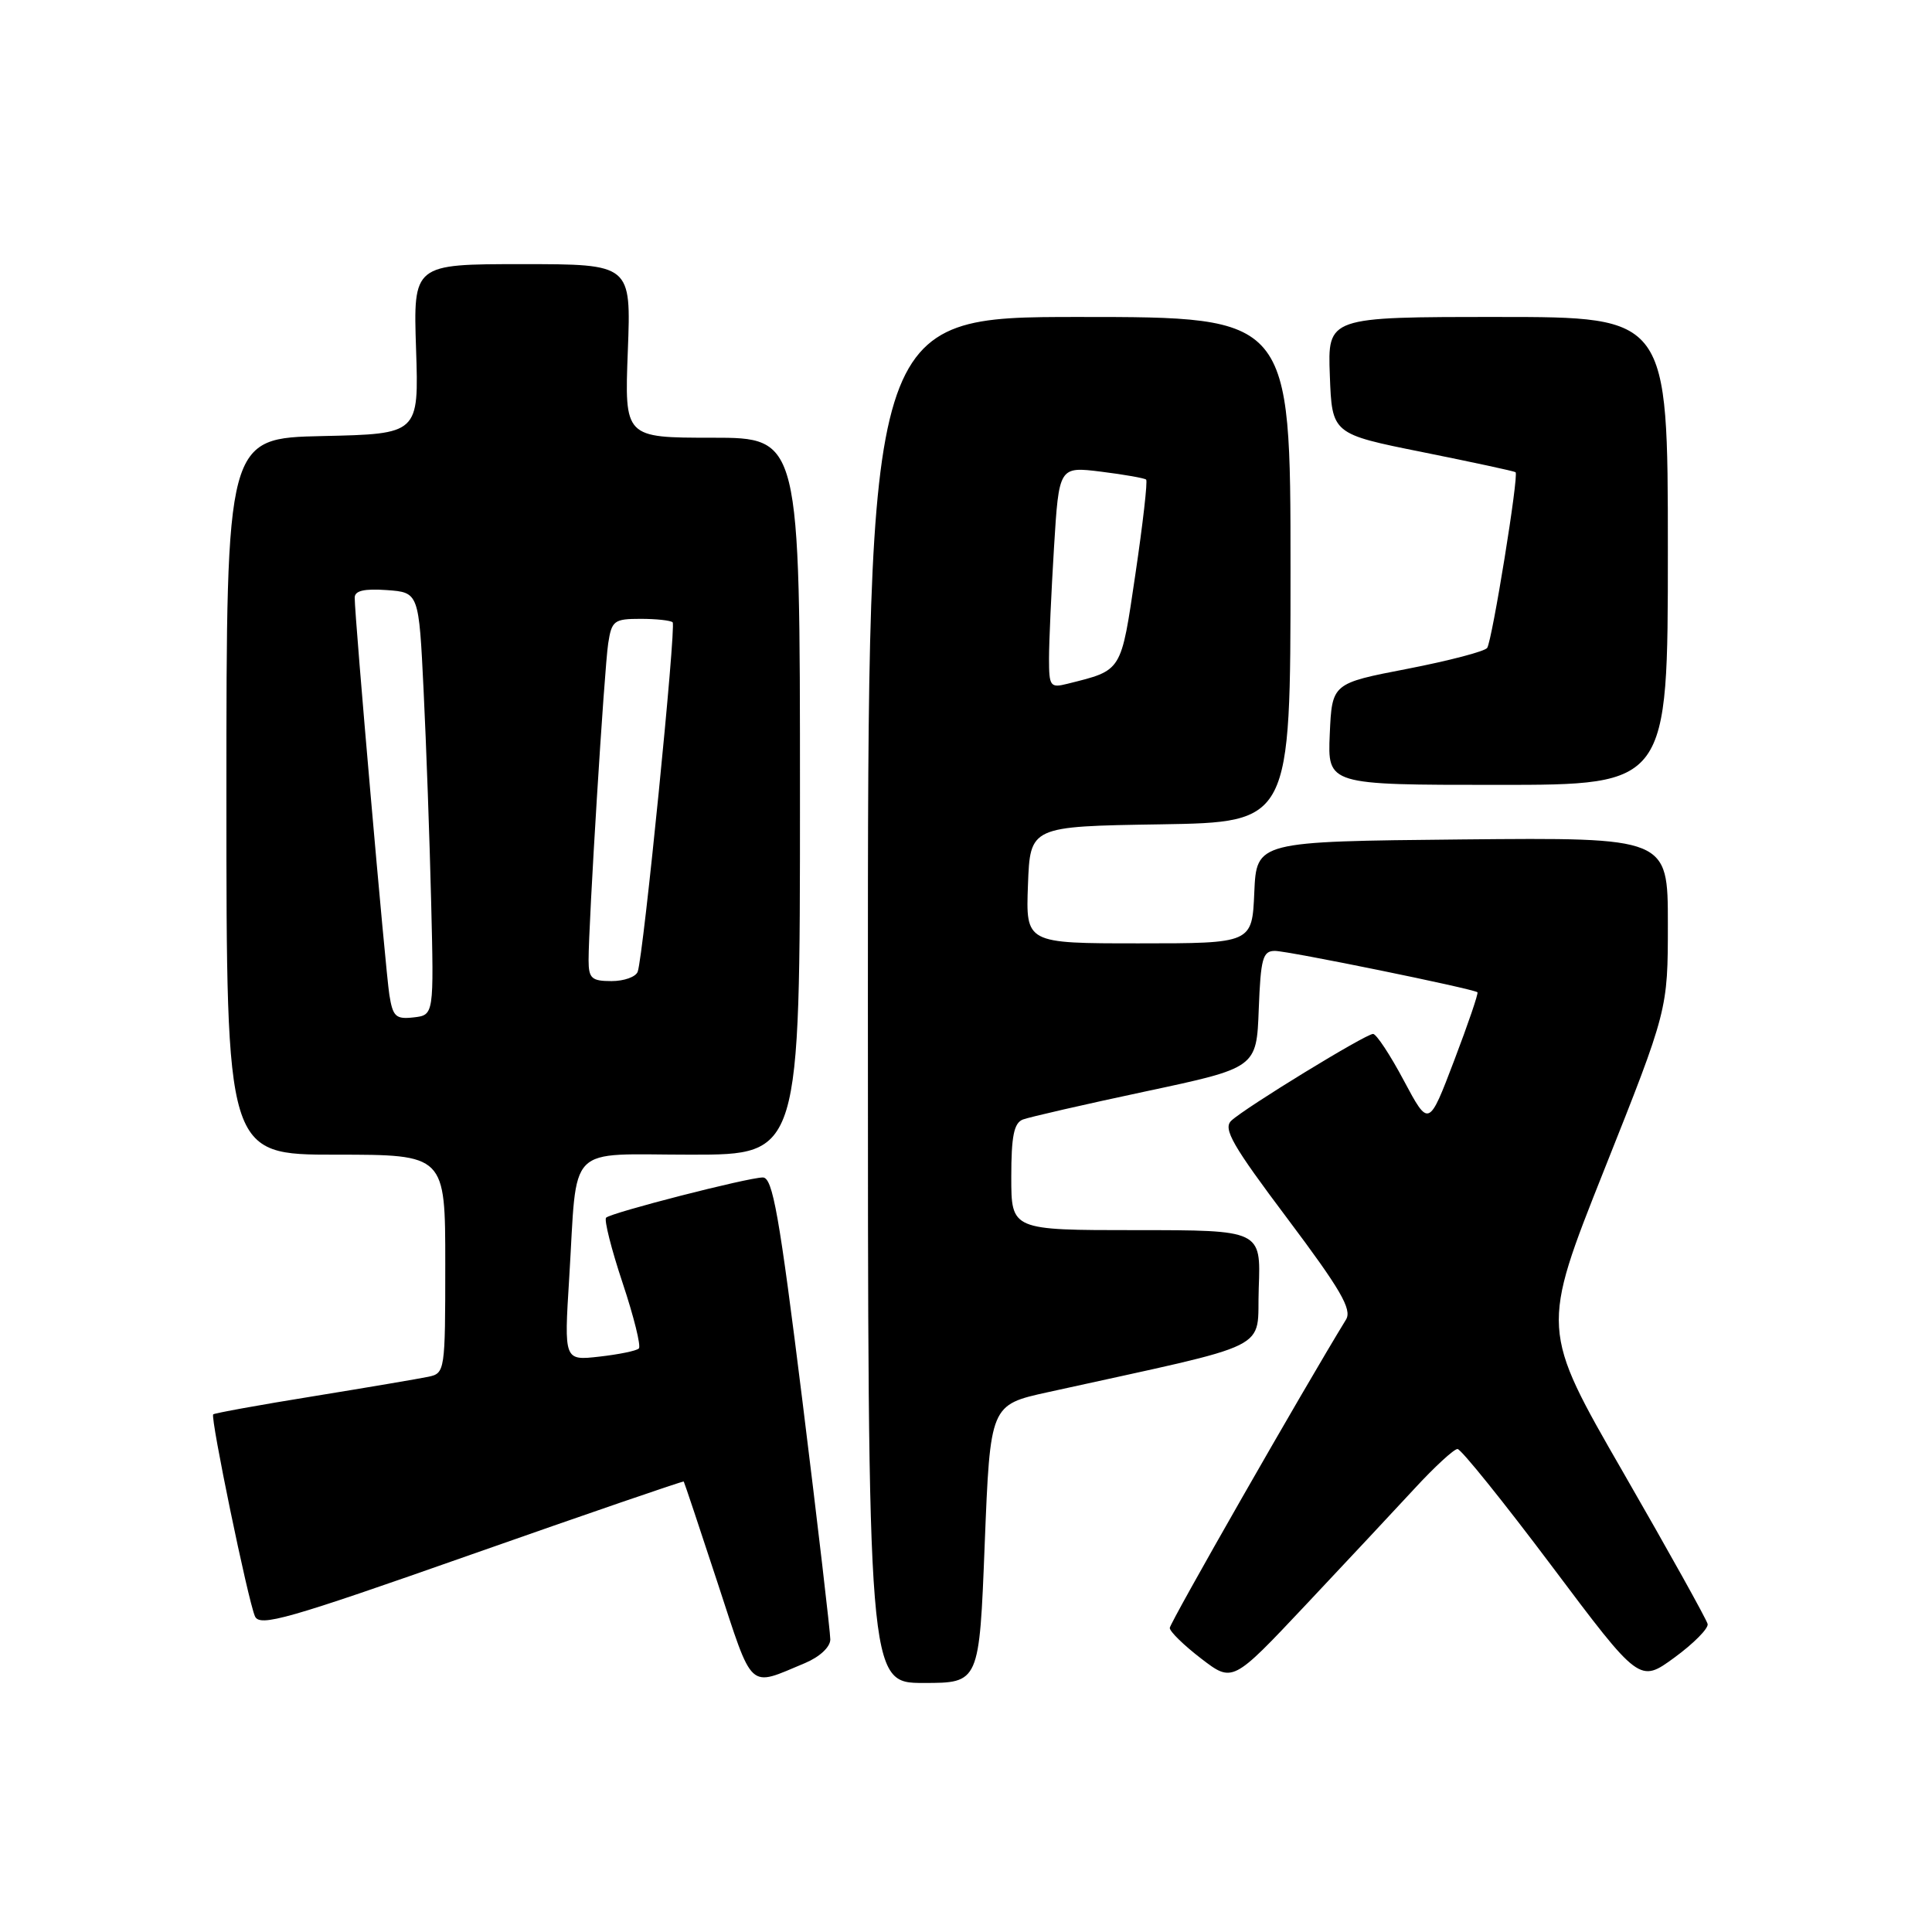 <?xml version="1.0" encoding="UTF-8" standalone="no"?>
<!DOCTYPE svg PUBLIC "-//W3C//DTD SVG 1.1//EN" "http://www.w3.org/Graphics/SVG/1.1/DTD/svg11.dtd" >
<svg xmlns="http://www.w3.org/2000/svg" xmlns:xlink="http://www.w3.org/1999/xlink" version="1.1" viewBox="0 0 256 256">
 <g >
 <path fill="currentColor"
d=" M 106.66 220.37 C 108.61 219.55 110.01 218.25 110.02 217.24 C 110.02 216.28 108.37 202.11 106.34 185.75 C 103.25 160.90 102.39 156.00 101.07 156.02 C 99.02 156.05 80.99 160.68 80.31 161.35 C 80.03 161.64 81.01 165.53 82.50 170.00 C 83.99 174.47 84.96 178.38 84.65 178.68 C 84.35 178.99 81.99 179.47 79.42 179.76 C 74.74 180.29 74.74 180.29 75.42 169.39 C 76.54 151.24 74.80 153.00 91.58 153.00 C 106.00 153.00 106.00 153.00 106.00 105.50 C 106.00 58.00 106.00 58.00 94.37 58.00 C 82.75 58.00 82.75 58.00 83.19 46.50 C 83.63 35.00 83.63 35.00 69.19 35.00 C 54.76 35.00 54.76 35.00 55.13 46.25 C 55.50 57.50 55.50 57.50 42.75 57.78 C 30.00 58.06 30.00 58.06 30.00 105.53 C 30.00 153.00 30.00 153.00 44.50 153.00 C 59.00 153.00 59.00 153.00 59.00 167.48 C 59.00 181.69 58.96 181.97 56.75 182.43 C 55.51 182.69 48.66 183.85 41.53 185.01 C 34.39 186.16 28.42 187.25 28.25 187.41 C 27.85 187.82 32.85 212.02 33.78 214.16 C 34.41 215.61 38.02 214.58 62.48 205.97 C 77.87 200.56 90.53 196.21 90.60 196.31 C 90.68 196.42 92.70 202.46 95.09 209.75 C 99.86 224.28 99.06 223.54 106.66 220.37 Z  M 130.48 204.58 C 131.21 186.15 131.21 186.15 138.86 184.47 C 169.46 177.72 166.47 179.20 166.79 170.67 C 167.08 163.00 167.08 163.00 150.54 163.00 C 134.00 163.00 134.00 163.00 134.00 155.97 C 134.00 150.55 134.35 148.80 135.54 148.34 C 136.39 148.02 143.71 146.34 151.79 144.62 C 166.50 141.49 166.50 141.49 166.79 133.74 C 167.05 126.99 167.32 126.00 168.93 126.00 C 170.68 126.00 195.20 131.01 195.77 131.48 C 195.92 131.61 194.53 135.68 192.68 140.54 C 189.32 149.37 189.32 149.37 186.02 143.19 C 184.21 139.78 182.37 137.00 181.94 137.00 C 180.96 137.00 164.97 146.78 163.15 148.50 C 162.03 149.56 163.30 151.77 170.59 161.47 C 177.64 170.86 179.17 173.50 178.36 174.84 C 172.67 184.13 155.00 215.05 155.00 215.71 C 155.00 216.19 156.87 218.01 159.16 219.77 C 163.32 222.96 163.32 222.96 172.95 212.73 C 178.25 207.10 184.76 200.14 187.43 197.25 C 190.09 194.36 192.66 192.00 193.13 192.00 C 193.59 192.00 199.21 198.98 205.61 207.50 C 217.25 223.01 217.25 223.01 221.88 219.63 C 224.42 217.77 226.40 215.77 226.27 215.19 C 226.14 214.60 221.12 205.58 215.10 195.13 C 204.16 176.14 204.16 176.14 212.58 154.97 C 221.00 133.81 221.00 133.81 221.00 122.39 C 221.00 110.97 221.00 110.97 193.75 111.23 C 166.50 111.50 166.50 111.50 166.20 118.25 C 165.91 125.00 165.91 125.00 150.91 125.00 C 135.92 125.00 135.92 125.00 136.21 117.25 C 136.50 109.50 136.50 109.50 153.75 109.23 C 171.00 108.95 171.00 108.95 171.00 75.48 C 171.00 42.00 171.00 42.00 143.00 42.00 C 115.00 42.00 115.00 42.00 115.00 132.50 C 115.00 223.00 115.00 223.00 122.38 223.00 C 129.76 223.00 129.76 223.00 130.48 204.58 Z  M 221.00 73.00 C 221.00 42.00 221.00 42.00 198.46 42.00 C 175.92 42.00 175.92 42.00 176.21 49.75 C 176.50 57.50 176.50 57.50 188.50 59.91 C 195.10 61.24 200.65 62.43 200.82 62.57 C 201.28 62.92 197.73 84.83 197.06 85.85 C 196.75 86.31 192.00 87.55 186.50 88.62 C 176.50 90.55 176.50 90.55 176.20 97.28 C 175.91 104.00 175.91 104.00 198.45 104.00 C 221.00 104.00 221.00 104.00 221.00 73.00 Z  M 51.59 131.81 C 51.08 128.56 46.99 81.75 47.00 79.19 C 47.00 78.27 48.26 77.98 51.25 78.19 C 55.50 78.50 55.50 78.50 56.13 91.50 C 56.48 98.65 56.93 111.25 57.13 119.50 C 57.50 134.50 57.50 134.50 54.81 134.81 C 52.44 135.08 52.05 134.71 51.59 131.81 Z  M 77.99 127.25 C 77.98 122.44 80.07 88.63 80.59 85.25 C 81.05 82.24 81.37 82.00 84.88 82.00 C 86.96 82.00 88.87 82.21 89.13 82.46 C 89.62 82.95 85.26 126.63 84.50 128.75 C 84.26 129.44 82.70 130.00 81.03 130.00 C 78.39 130.00 78.00 129.64 77.99 127.25 Z  M 139.00 87.26 C 139.00 85.09 139.30 78.47 139.66 72.56 C 140.32 61.81 140.32 61.81 145.91 62.50 C 148.98 62.88 151.67 63.36 151.87 63.55 C 152.08 63.75 151.44 69.37 150.45 76.05 C 148.51 89.15 148.75 88.77 141.46 90.60 C 139.16 91.18 139.00 90.96 139.00 87.26 Z "/>
</g>
</svg>